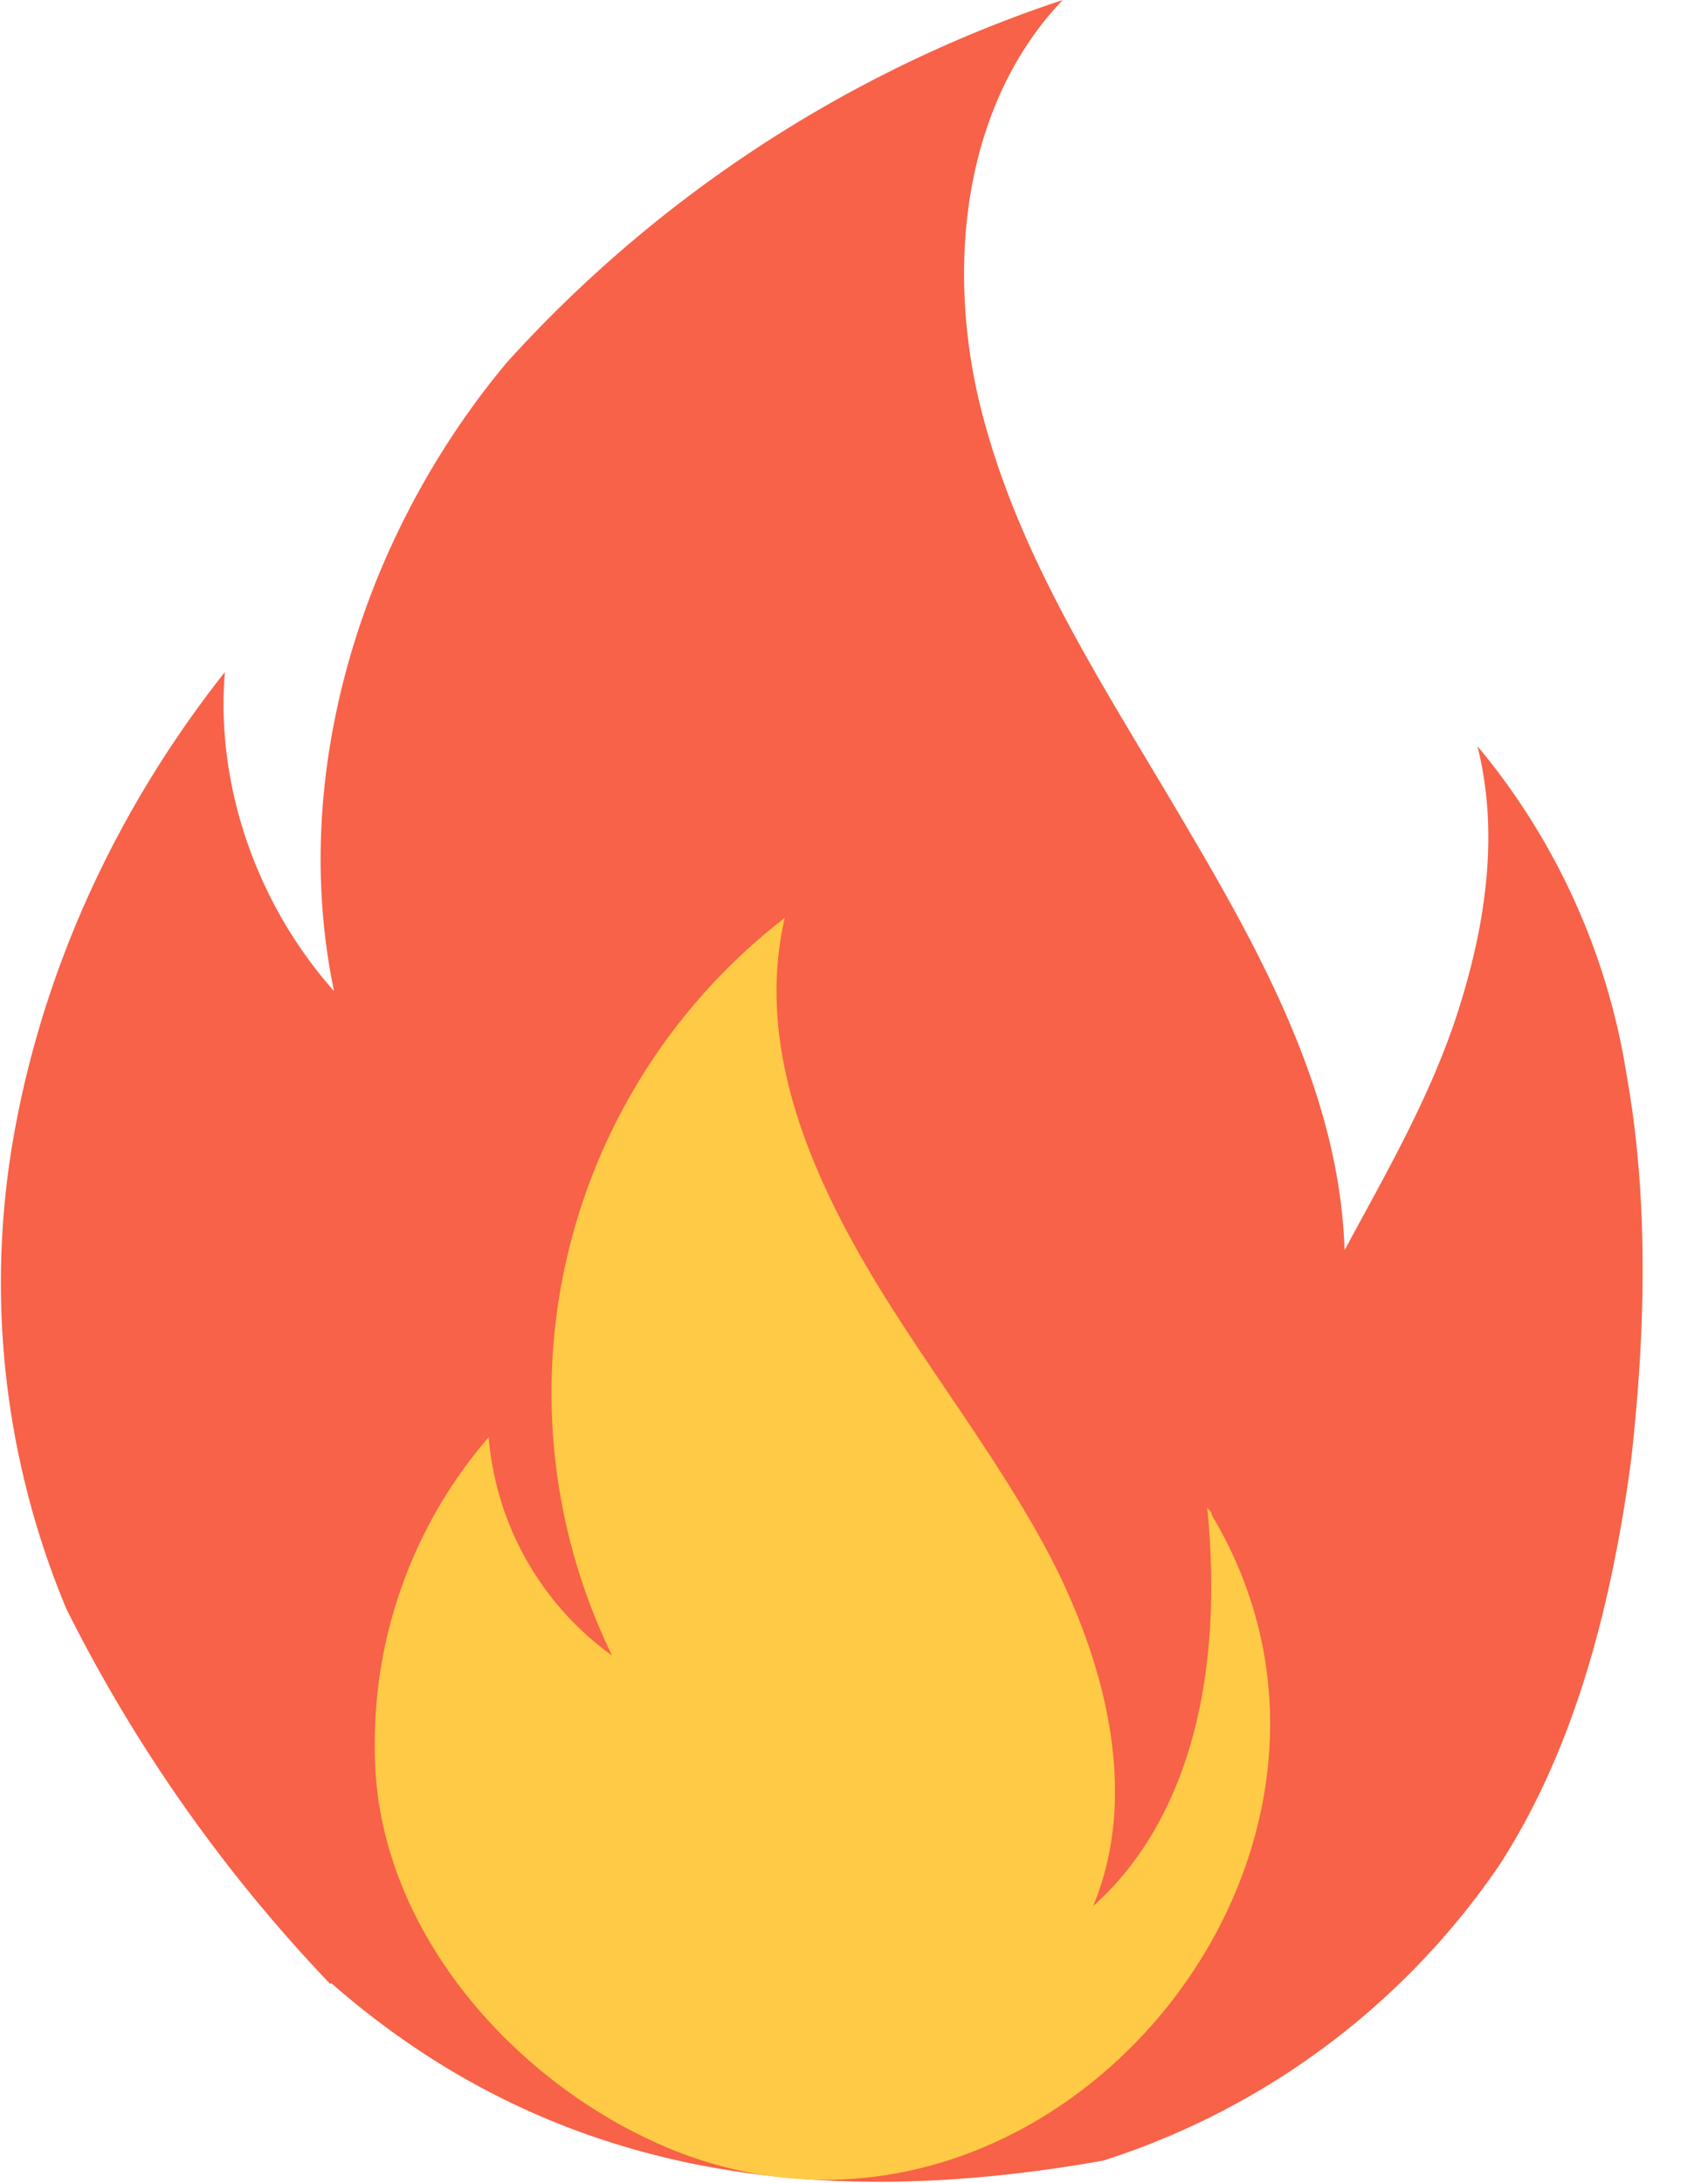 <svg viewBox="0 0 18 23" xmlns="http://www.w3.org/2000/svg"><g fill-rule="nonzero" fill="none"><path d="M3.48 20.9A16.2 16.2 0 01.7 16.95a8.9 8.9 0 01-.53-5.12c.33-1.73 1.1-3.36 2.2-4.75-.1 1.2.34 2.45 1.15 3.36-.48-2.3.3-4.8 1.82-6.62A13.7 13.7 0 0111.2 0c-1.1 1.15-1.25 2.97-.81 4.5.43 1.54 1.34 2.88 2.15 4.27.82 1.39 1.58 2.83 1.63 4.4.43-.8.91-1.62 1.2-2.53.29-.91.43-1.87.2-2.78a7.13 7.13 0 011.57 3.45c.24 1.34.2 2.73.05 4.07-.2 1.49-.58 3.02-1.39 4.27a8 8 0 01-4.17 3.11c-2.97.53-5.78.2-8.14-1.87z" fill="#F76248"/><path d="M7.12 22.66c3.93 1.54 7.8-3.11 5.65-6.7 0-.05-.05-.05-.05-.1.2 1.96-.28 3.4-1.2 4.22.48-1.15.15-2.5-.43-3.64-.57-1.1-1.39-2.11-2-3.17-.63-1.1-1.11-2.34-.82-3.6a6.32 6.32 0 00-1.82 7.77 3.15 3.15 0 01-1.3-2.3 4.93 4.93 0 00-1.2 3.3c0 1.88 1.49 3.55 3.17 4.22z" fill="#FFCA45"/></g></svg>